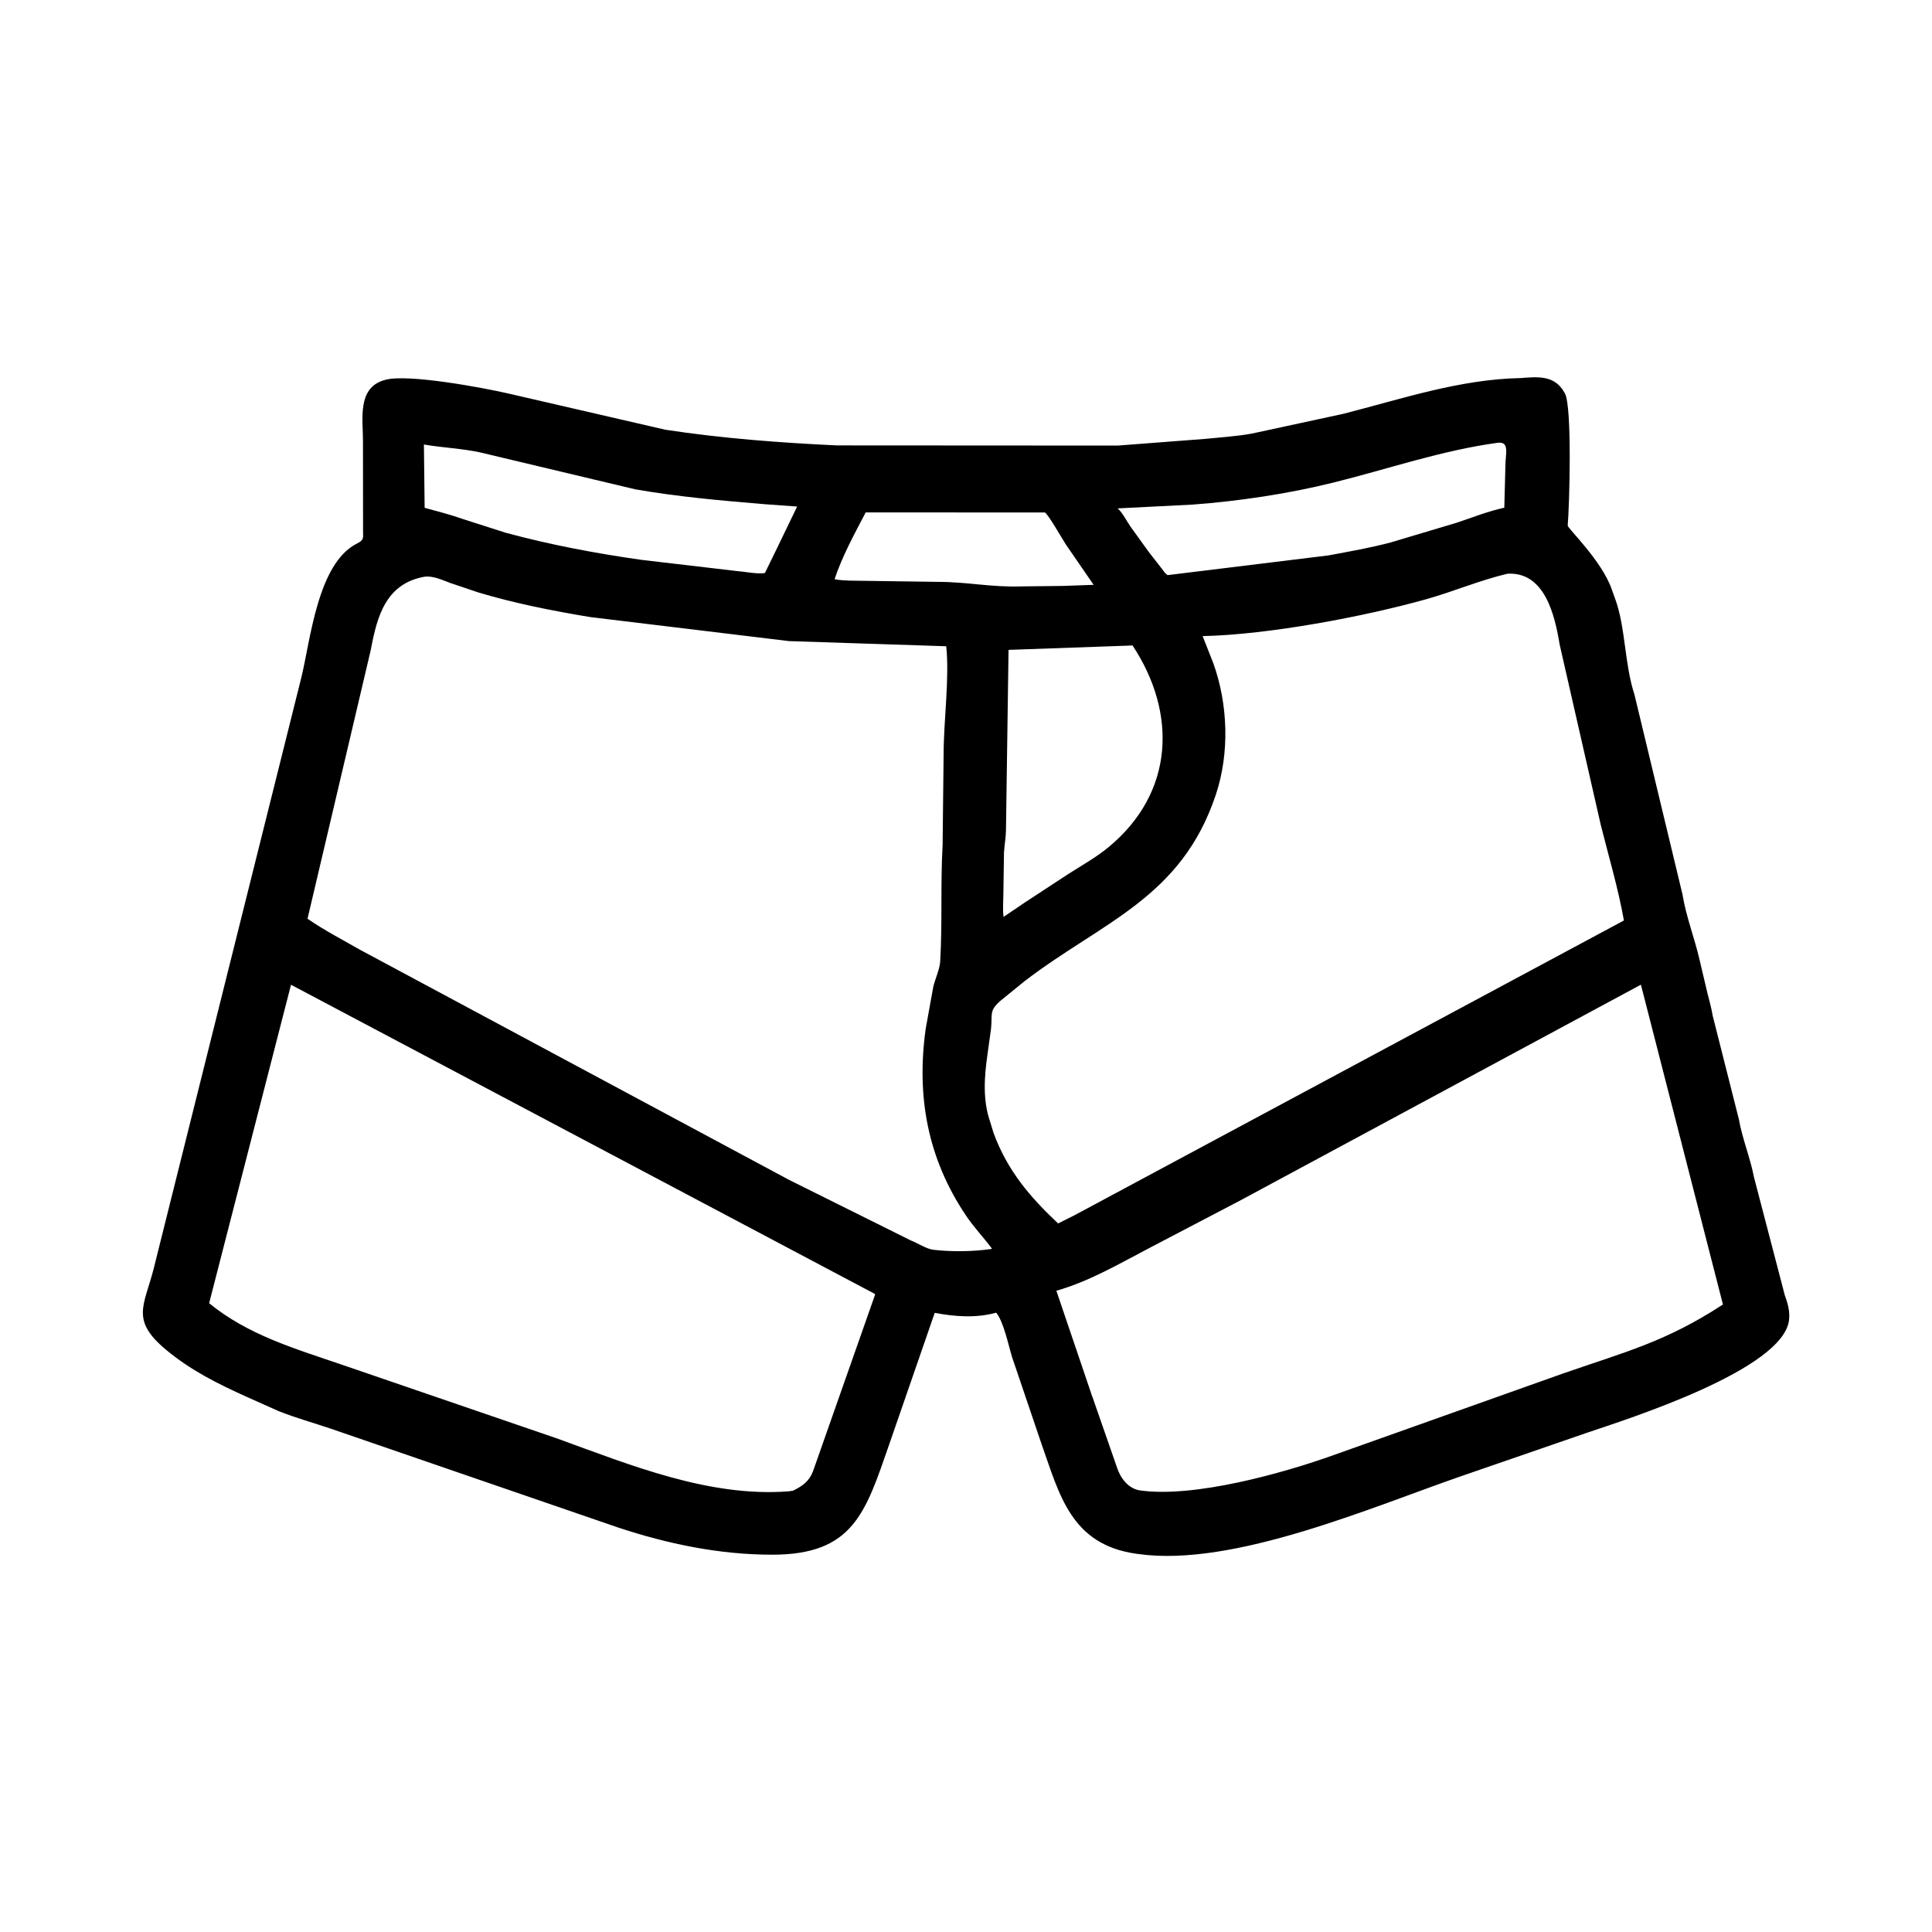 <svg width="48" height="48" viewBox="0 0 48 48" fill="none" xmlns="http://www.w3.org/2000/svg">
<path d="M15.346 37.947L8.224 35.497C7.791 35.35 7.351 35.229 6.925 35.06L6.14 34.709C5.414 34.383 4.732 34.043 4.116 33.527C3.248 32.8 3.576 32.447 3.812 31.544L7.488 16.827C7.713 15.906 7.891 13.994 8.869 13.504C9.05 13.414 9.02 13.363 9.02 13.186L9.018 10.948C9.019 10.424 8.872 9.649 9.531 9.449L9.562 9.44C10.114 9.275 12.049 9.643 12.609 9.772L16.533 10.677C17.939 10.891 19.376 11 20.796 11.066L27.773 11.07L29.941 10.904C30.329 10.865 30.718 10.842 31.103 10.772L33.371 10.282C34.822 9.912 36.265 9.423 37.775 9.393C38.202 9.362 38.619 9.313 38.863 9.746L38.879 9.773C39.064 10.104 38.991 12.607 38.949 13.057C38.942 13.121 39.791 13.921 40.042 14.638L40.126 14.871C40.389 15.582 40.355 16.483 40.608 17.258L41.801 22.221C41.888 22.767 42.105 23.317 42.228 23.858L42.422 24.68C42.468 24.857 42.522 25.054 42.551 25.234L43.202 27.808C43.287 28.293 43.485 28.765 43.577 29.247L44.343 32.18C44.416 32.382 44.472 32.57 44.449 32.789C44.317 34.031 40.415 35.262 39.444 35.591L36.326 36.667C34.1 37.435 30.653 38.94 28.286 38.61L28.242 38.604C26.599 38.379 26.32 37.122 25.867 35.848L25.144 33.715C25.055 33.428 24.94 32.848 24.751 32.613C24.256 32.751 23.721 32.713 23.223 32.617L22.09 35.892C21.5 37.592 21.195 38.625 19.187 38.626C17.873 38.626 16.589 38.359 15.346 37.947ZM37.209 11.001C35.814 11.19 34.49 11.652 33.129 11.989C32.005 12.268 30.79 12.45 29.636 12.536L27.768 12.631C27.893 12.741 27.994 12.952 28.093 13.092L28.549 13.724L28.863 14.126C28.91 14.186 28.943 14.246 29.008 14.289L33.005 13.799C33.524 13.702 34.048 13.611 34.558 13.475L36.194 12.986C36.59 12.855 36.966 12.702 37.374 12.614L37.401 11.584C37.401 11.269 37.515 10.964 37.209 11.001ZM10.532 11.044L10.55 12.617C10.883 12.707 11.194 12.786 11.524 12.903L12.564 13.236C13.674 13.536 14.803 13.749 15.941 13.91L18.294 14.186C18.513 14.202 18.79 14.266 19.003 14.238L19.266 13.7L19.805 12.585L18.976 12.525C17.913 12.436 16.83 12.341 15.778 12.156L11.934 11.241C11.466 11.14 10.999 11.124 10.532 11.044ZM21.508 12.731C21.23 13.262 20.926 13.814 20.735 14.389C20.855 14.418 20.974 14.416 21.096 14.425L23.283 14.456C24.038 14.455 24.624 14.595 25.384 14.569L26.42 14.557L27.171 14.53L26.478 13.523C26.414 13.427 26.026 12.748 25.957 12.732L21.508 12.731ZM37.452 14.254C36.766 14.416 36.117 14.695 35.439 14.886C33.894 15.319 31.527 15.768 29.879 15.804L30.144 16.476C30.511 17.498 30.552 18.709 30.207 19.744C29.35 22.312 27.401 22.891 25.468 24.367L24.873 24.85C24.564 25.116 24.662 25.172 24.621 25.565L24.532 26.21C24.453 26.767 24.413 27.332 24.601 27.874L24.684 28.146C25.027 29.079 25.58 29.73 26.288 30.396L26.689 30.196L40.346 22.869C40.204 22.073 39.969 21.284 39.772 20.5L38.748 16.008C38.63 15.293 38.383 14.2 37.452 14.254ZM10.563 14.326C9.592 14.49 9.369 15.3 9.212 16.147L7.64 22.826C8.055 23.112 8.501 23.343 8.938 23.593L19.601 29.312L22.628 30.818C22.794 30.881 23.019 31.031 23.186 31.05C23.639 31.103 24.183 31.097 24.632 31.03L24.643 31.019C24.431 30.737 24.194 30.49 23.996 30.195C23.044 28.776 22.766 27.24 22.998 25.564L23.187 24.517C23.234 24.319 23.347 24.082 23.359 23.885C23.415 22.928 23.364 21.979 23.419 20.996L23.444 18.718C23.446 17.902 23.592 16.841 23.509 16.056L19.602 15.928L14.672 15.332C13.742 15.179 12.785 14.99 11.883 14.719L11.193 14.486C10.995 14.414 10.777 14.307 10.563 14.326ZM28.02 16.041L25.057 16.146L24.993 20.625C24.991 20.81 24.955 20.991 24.944 21.176L24.928 22.238C24.926 22.415 24.91 22.605 24.933 22.78L25.465 22.42L26.544 21.713C26.879 21.499 27.235 21.301 27.542 21.047C29.182 19.691 29.245 17.709 28.137 16.035L28.02 16.041ZM7.23 24.466L5.196 32.378C6.154 33.161 7.305 33.5 8.452 33.891L13.851 35.742C15.659 36.399 17.626 37.203 19.59 37.052L19.705 37.035C19.941 36.917 20.102 36.804 20.198 36.556L21.725 32.211C21.739 32.175 21.735 32.191 21.741 32.15L7.23 24.466ZM40.768 24.464L30.816 29.824L28.562 31.003C27.809 31.396 27.066 31.836 26.245 32.068L27.098 34.583C27.11 34.629 27.126 34.667 27.143 34.711L27.753 36.464C27.836 36.721 28.029 36.977 28.308 37.027C29.661 37.224 31.884 36.599 33.129 36.153L38.824 34.127C40.411 33.577 41.391 33.333 42.806 32.41L40.768 24.464Z" fill="black"/>
</svg>
